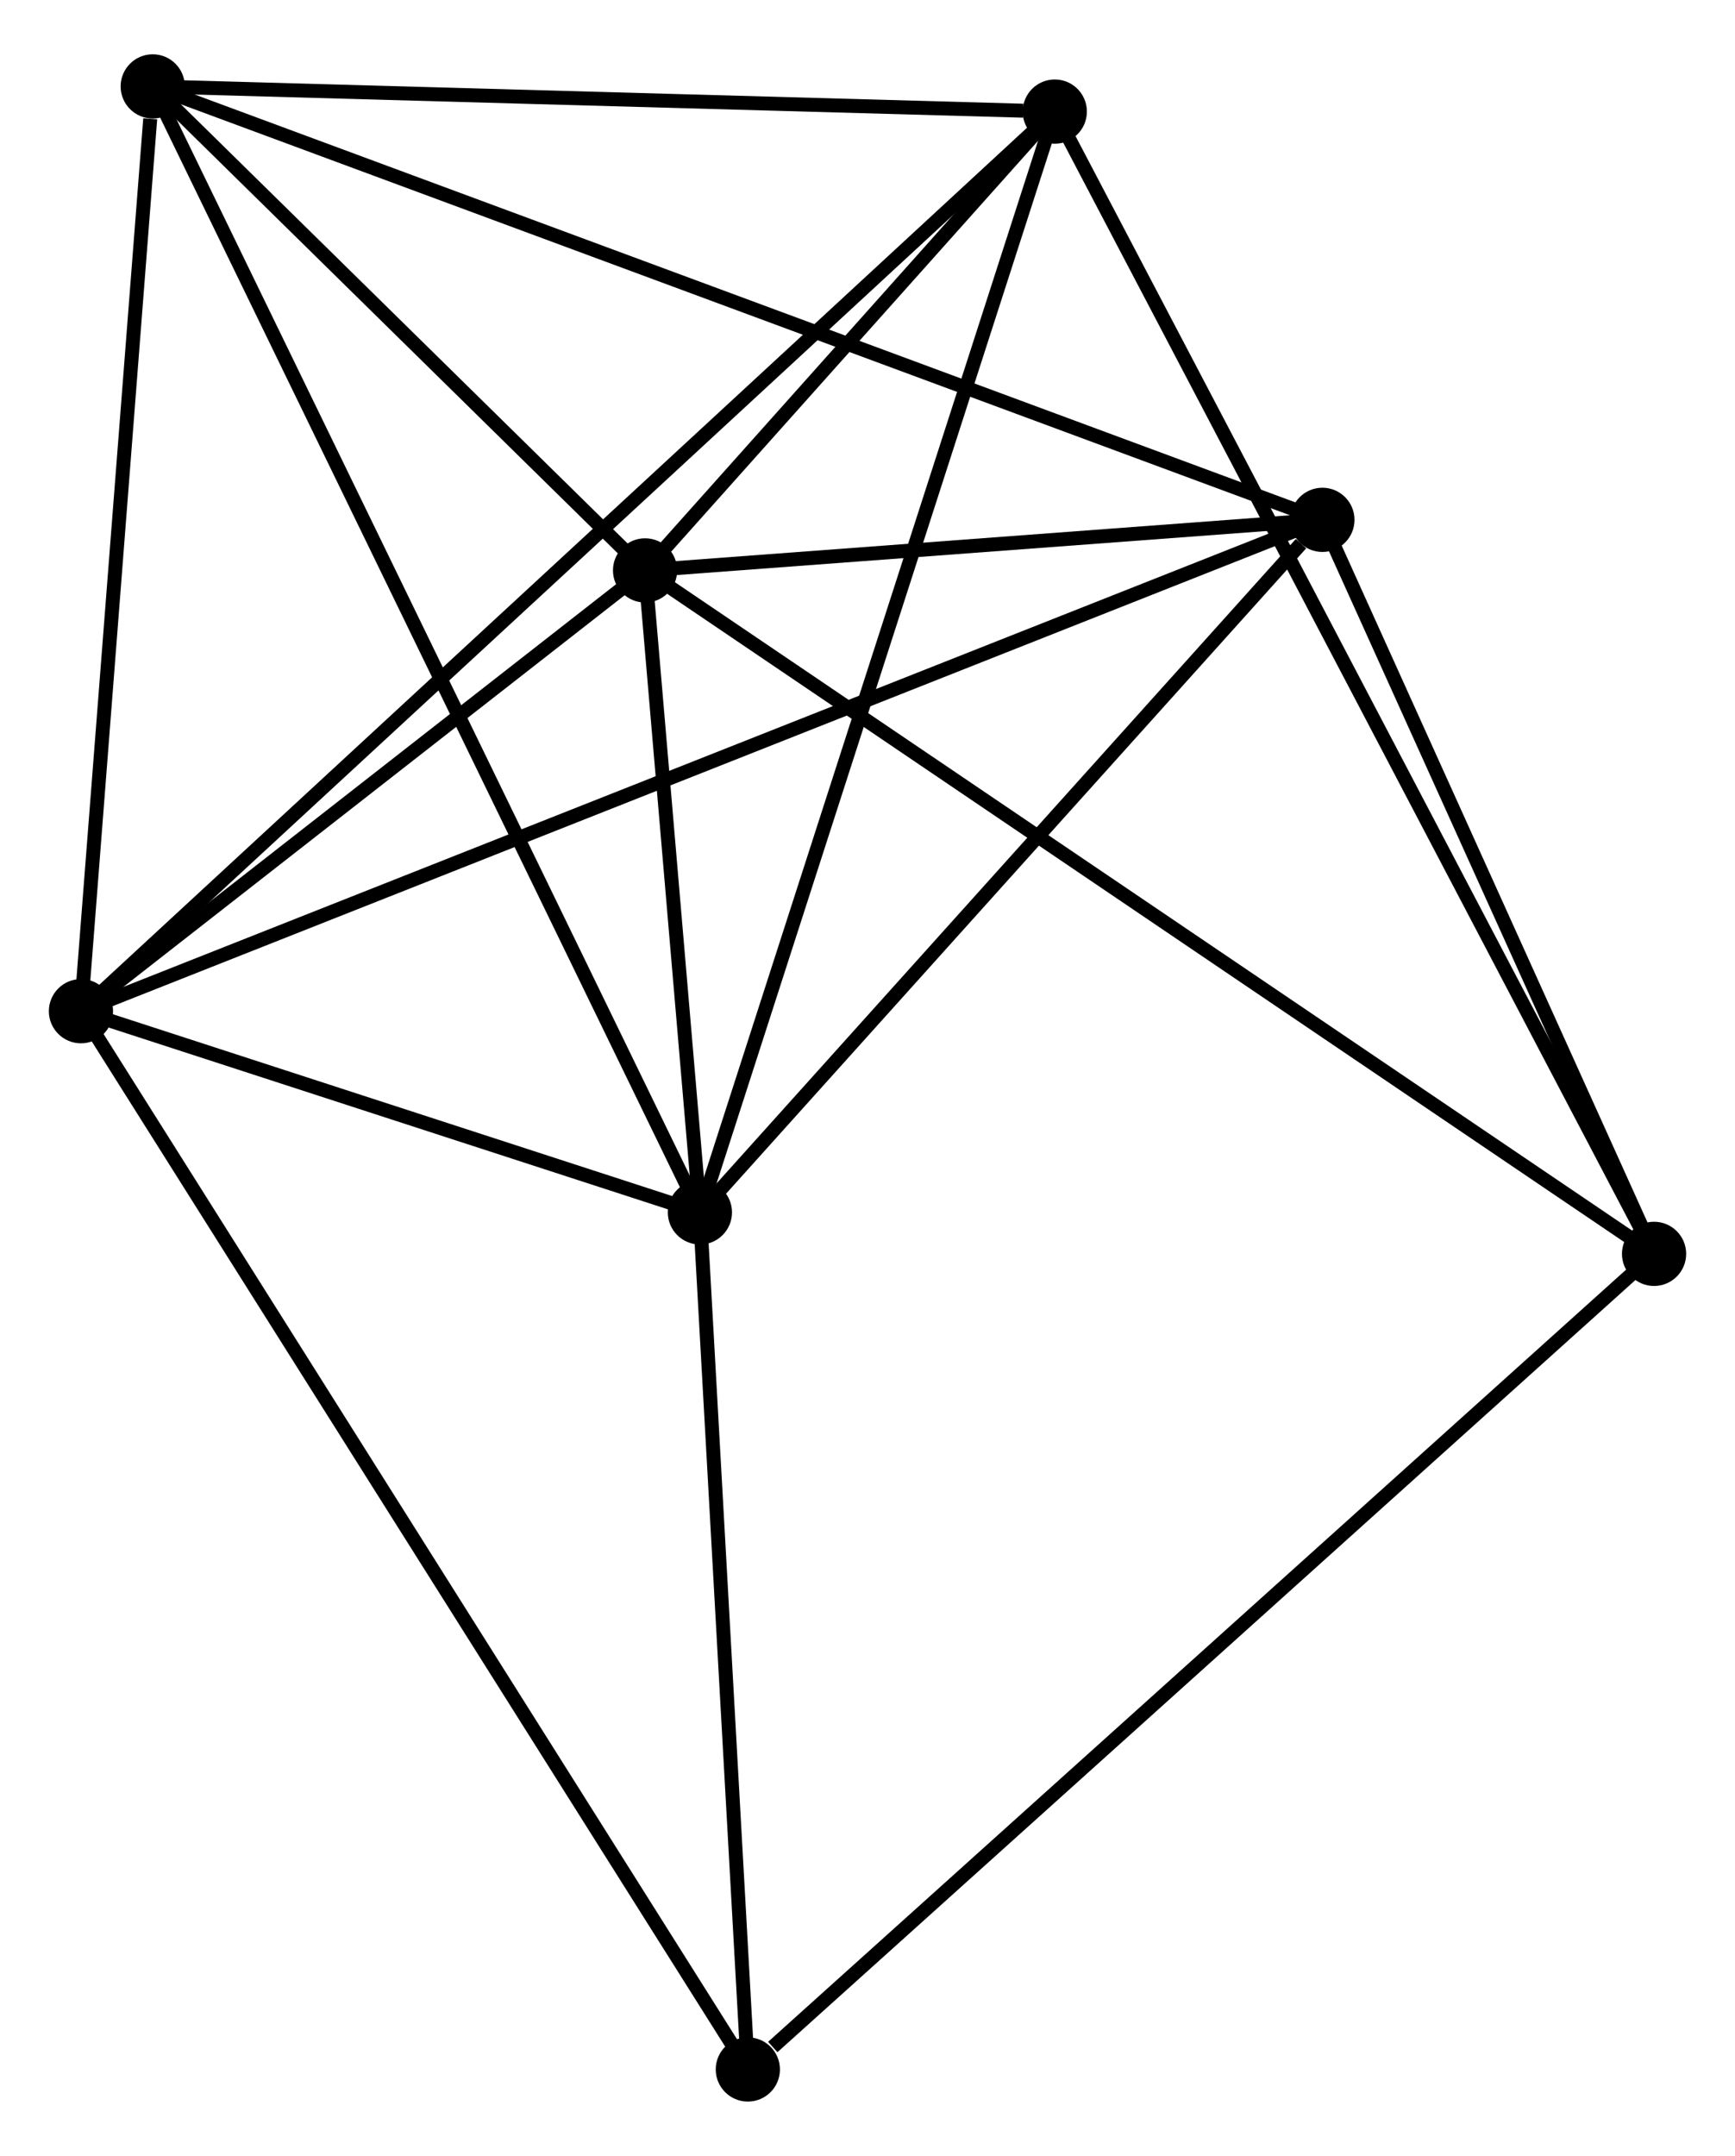 <?xml version="1.0" encoding="UTF-8" standalone="no"?>
<!DOCTYPE svg PUBLIC "-//W3C//DTD SVG 1.1//EN"
 "http://www.w3.org/Graphics/SVG/1.1/DTD/svg11.dtd">
<!-- Generated by graphviz version 2.36.0 (20140111.2315)
 -->
<!-- Title: %3 Pages: 1 -->
<svg width="124pt" height="154pt"
 viewBox="0.00 0.00 124.31 153.61" xmlns="http://www.w3.org/2000/svg" xmlns:xlink="http://www.w3.org/1999/xlink">
<g id="graph0" class="graph" transform="scale(1 1) rotate(0) translate(4 149.609)">
<title>%3</title>
<!-- 0 -->
<g id="node1" class="node"><title>0</title>
<ellipse fill="black" stroke="black" cx="1.8" cy="-77.584" rx="1.8" ry="1.8"/>
</g>
<!-- 1 -->
<g id="node2" class="node"><title>1</title>
<ellipse fill="black" stroke="black" cx="46.147" cy="-63.176" rx="1.8" ry="1.8"/>
</g>
<!-- 0&#45;&#45;1 -->
<g id="edge1" class="edge"><title>0&#45;&#45;1</title>
<path fill="none" stroke="black" d="M3.706,-76.965C11,-74.595 37.101,-66.115 44.298,-63.776"/>
</g>
<!-- 2 -->
<g id="node3" class="node"><title>2</title>
<ellipse fill="black" stroke="black" cx="42.218" cy="-109.149" rx="1.8" ry="1.8"/>
</g>
<!-- 0&#45;&#45;2 -->
<g id="edge2" class="edge"><title>0&#45;&#45;2</title>
<path fill="none" stroke="black" d="M3.537,-78.94C10.185,-84.132 33.974,-102.71 40.533,-107.833"/>
</g>
<!-- 3 -->
<g id="node4" class="node"><title>3</title>
<ellipse fill="black" stroke="black" cx="6.943" cy="-143.809" rx="1.8" ry="1.8"/>
</g>
<!-- 0&#45;&#45;3 -->
<g id="edge3" class="edge"><title>0&#45;&#45;3</title>
<path fill="none" stroke="black" d="M1.948,-79.494C2.686,-88.995 5.957,-131.111 6.763,-141.491"/>
</g>
<!-- 4 -->
<g id="node5" class="node"><title>4</title>
<ellipse fill="black" stroke="black" cx="90.748" cy="-112.77" rx="1.8" ry="1.8"/>
</g>
<!-- 0&#45;&#45;4 -->
<g id="edge4" class="edge"><title>0&#45;&#45;4</title>
<path fill="none" stroke="black" d="M3.658,-78.319C15.234,-82.898 77.355,-107.472 88.901,-112.039"/>
</g>
<!-- 5 -->
<g id="node6" class="node"><title>5</title>
<ellipse fill="black" stroke="black" cx="71.574" cy="-142.006" rx="1.8" ry="1.8"/>
</g>
<!-- 0&#45;&#45;5 -->
<g id="edge5" class="edge"><title>0&#45;&#45;5</title>
<path fill="none" stroke="black" d="M3.257,-78.929C12.338,-87.313 61.068,-132.305 70.125,-140.668"/>
</g>
<!-- 7 -->
<g id="node7" class="node"><title>7</title>
<ellipse fill="black" stroke="black" cx="49.581" cy="-1.8" rx="1.8" ry="1.8"/>
</g>
<!-- 0&#45;&#45;7 -->
<g id="edge6" class="edge"><title>0&#45;&#45;7</title>
<path fill="none" stroke="black" d="M2.798,-76.001C9.016,-66.138 42.386,-13.211 48.588,-3.374"/>
</g>
<!-- 1&#45;&#45;2 -->
<g id="edge7" class="edge"><title>1&#45;&#45;2</title>
<path fill="none" stroke="black" d="M45.978,-65.151C45.332,-72.713 43.02,-99.771 42.382,-107.232"/>
</g>
<!-- 1&#45;&#45;3 -->
<g id="edge8" class="edge"><title>1&#45;&#45;3</title>
<path fill="none" stroke="black" d="M45.328,-64.86C40.226,-75.354 12.846,-131.668 7.757,-142.135"/>
</g>
<!-- 1&#45;&#45;4 -->
<g id="edge9" class="edge"><title>1&#45;&#45;4</title>
<path fill="none" stroke="black" d="M47.631,-64.826C54.402,-72.356 82.335,-103.416 89.213,-111.063"/>
</g>
<!-- 1&#45;&#45;5 -->
<g id="edge10" class="edge"><title>1&#45;&#45;5</title>
<path fill="none" stroke="black" d="M46.775,-65.124C50.293,-76.031 67.507,-129.398 70.967,-140.125"/>
</g>
<!-- 1&#45;&#45;7 -->
<g id="edge11" class="edge"><title>1&#45;&#45;7</title>
<path fill="none" stroke="black" d="M46.261,-61.134C46.782,-51.815 48.933,-13.377 49.463,-3.913"/>
</g>
<!-- 2&#45;&#45;3 -->
<g id="edge12" class="edge"><title>2&#45;&#45;3</title>
<path fill="none" stroke="black" d="M40.703,-110.638C34.9,-116.339 14.138,-136.739 8.414,-142.364"/>
</g>
<!-- 2&#45;&#45;4 -->
<g id="edge13" class="edge"><title>2&#45;&#45;4</title>
<path fill="none" stroke="black" d="M44.304,-109.304C52.286,-109.9 80.849,-112.031 88.725,-112.619"/>
</g>
<!-- 2&#45;&#45;5 -->
<g id="edge14" class="edge"><title>2&#45;&#45;5</title>
<path fill="none" stroke="black" d="M43.48,-110.561C48.308,-115.965 65.586,-135.304 70.35,-140.636"/>
</g>
<!-- 6 -->
<g id="node8" class="node"><title>6</title>
<ellipse fill="black" stroke="black" cx="114.511" cy="-60.206" rx="1.8" ry="1.8"/>
</g>
<!-- 2&#45;&#45;6 -->
<g id="edge15" class="edge"><title>2&#45;&#45;6</title>
<path fill="none" stroke="black" d="M43.728,-108.126C53.136,-101.757 103.625,-67.576 113.009,-61.223"/>
</g>
<!-- 3&#45;&#45;4 -->
<g id="edge16" class="edge"><title>3&#45;&#45;4</title>
<path fill="none" stroke="black" d="M8.693,-143.161C19.6,-139.122 78.129,-117.444 89.007,-113.415"/>
</g>
<!-- 3&#45;&#45;5 -->
<g id="edge17" class="edge"><title>3&#45;&#45;5</title>
<path fill="none" stroke="black" d="M8.808,-143.757C18.08,-143.499 59.181,-142.352 69.312,-142.069"/>
</g>
<!-- 4&#45;&#45;6 -->
<g id="edge18" class="edge"><title>4&#45;&#45;6</title>
<path fill="none" stroke="black" d="M91.539,-111.021C95.147,-103.041 110.029,-70.121 113.693,-62.015"/>
</g>
<!-- 5&#45;&#45;6 -->
<g id="edge19" class="edge"><title>5&#45;&#45;6</title>
<path fill="none" stroke="black" d="M72.471,-140.297C78.059,-129.652 108.045,-72.523 113.619,-61.905"/>
</g>
<!-- 6&#45;&#45;7 -->
<g id="edge20" class="edge"><title>6&#45;&#45;7</title>
<path fill="none" stroke="black" d="M112.906,-58.762C104.001,-50.752 60.728,-11.827 51.368,-3.408"/>
</g>
</g>
</svg>
